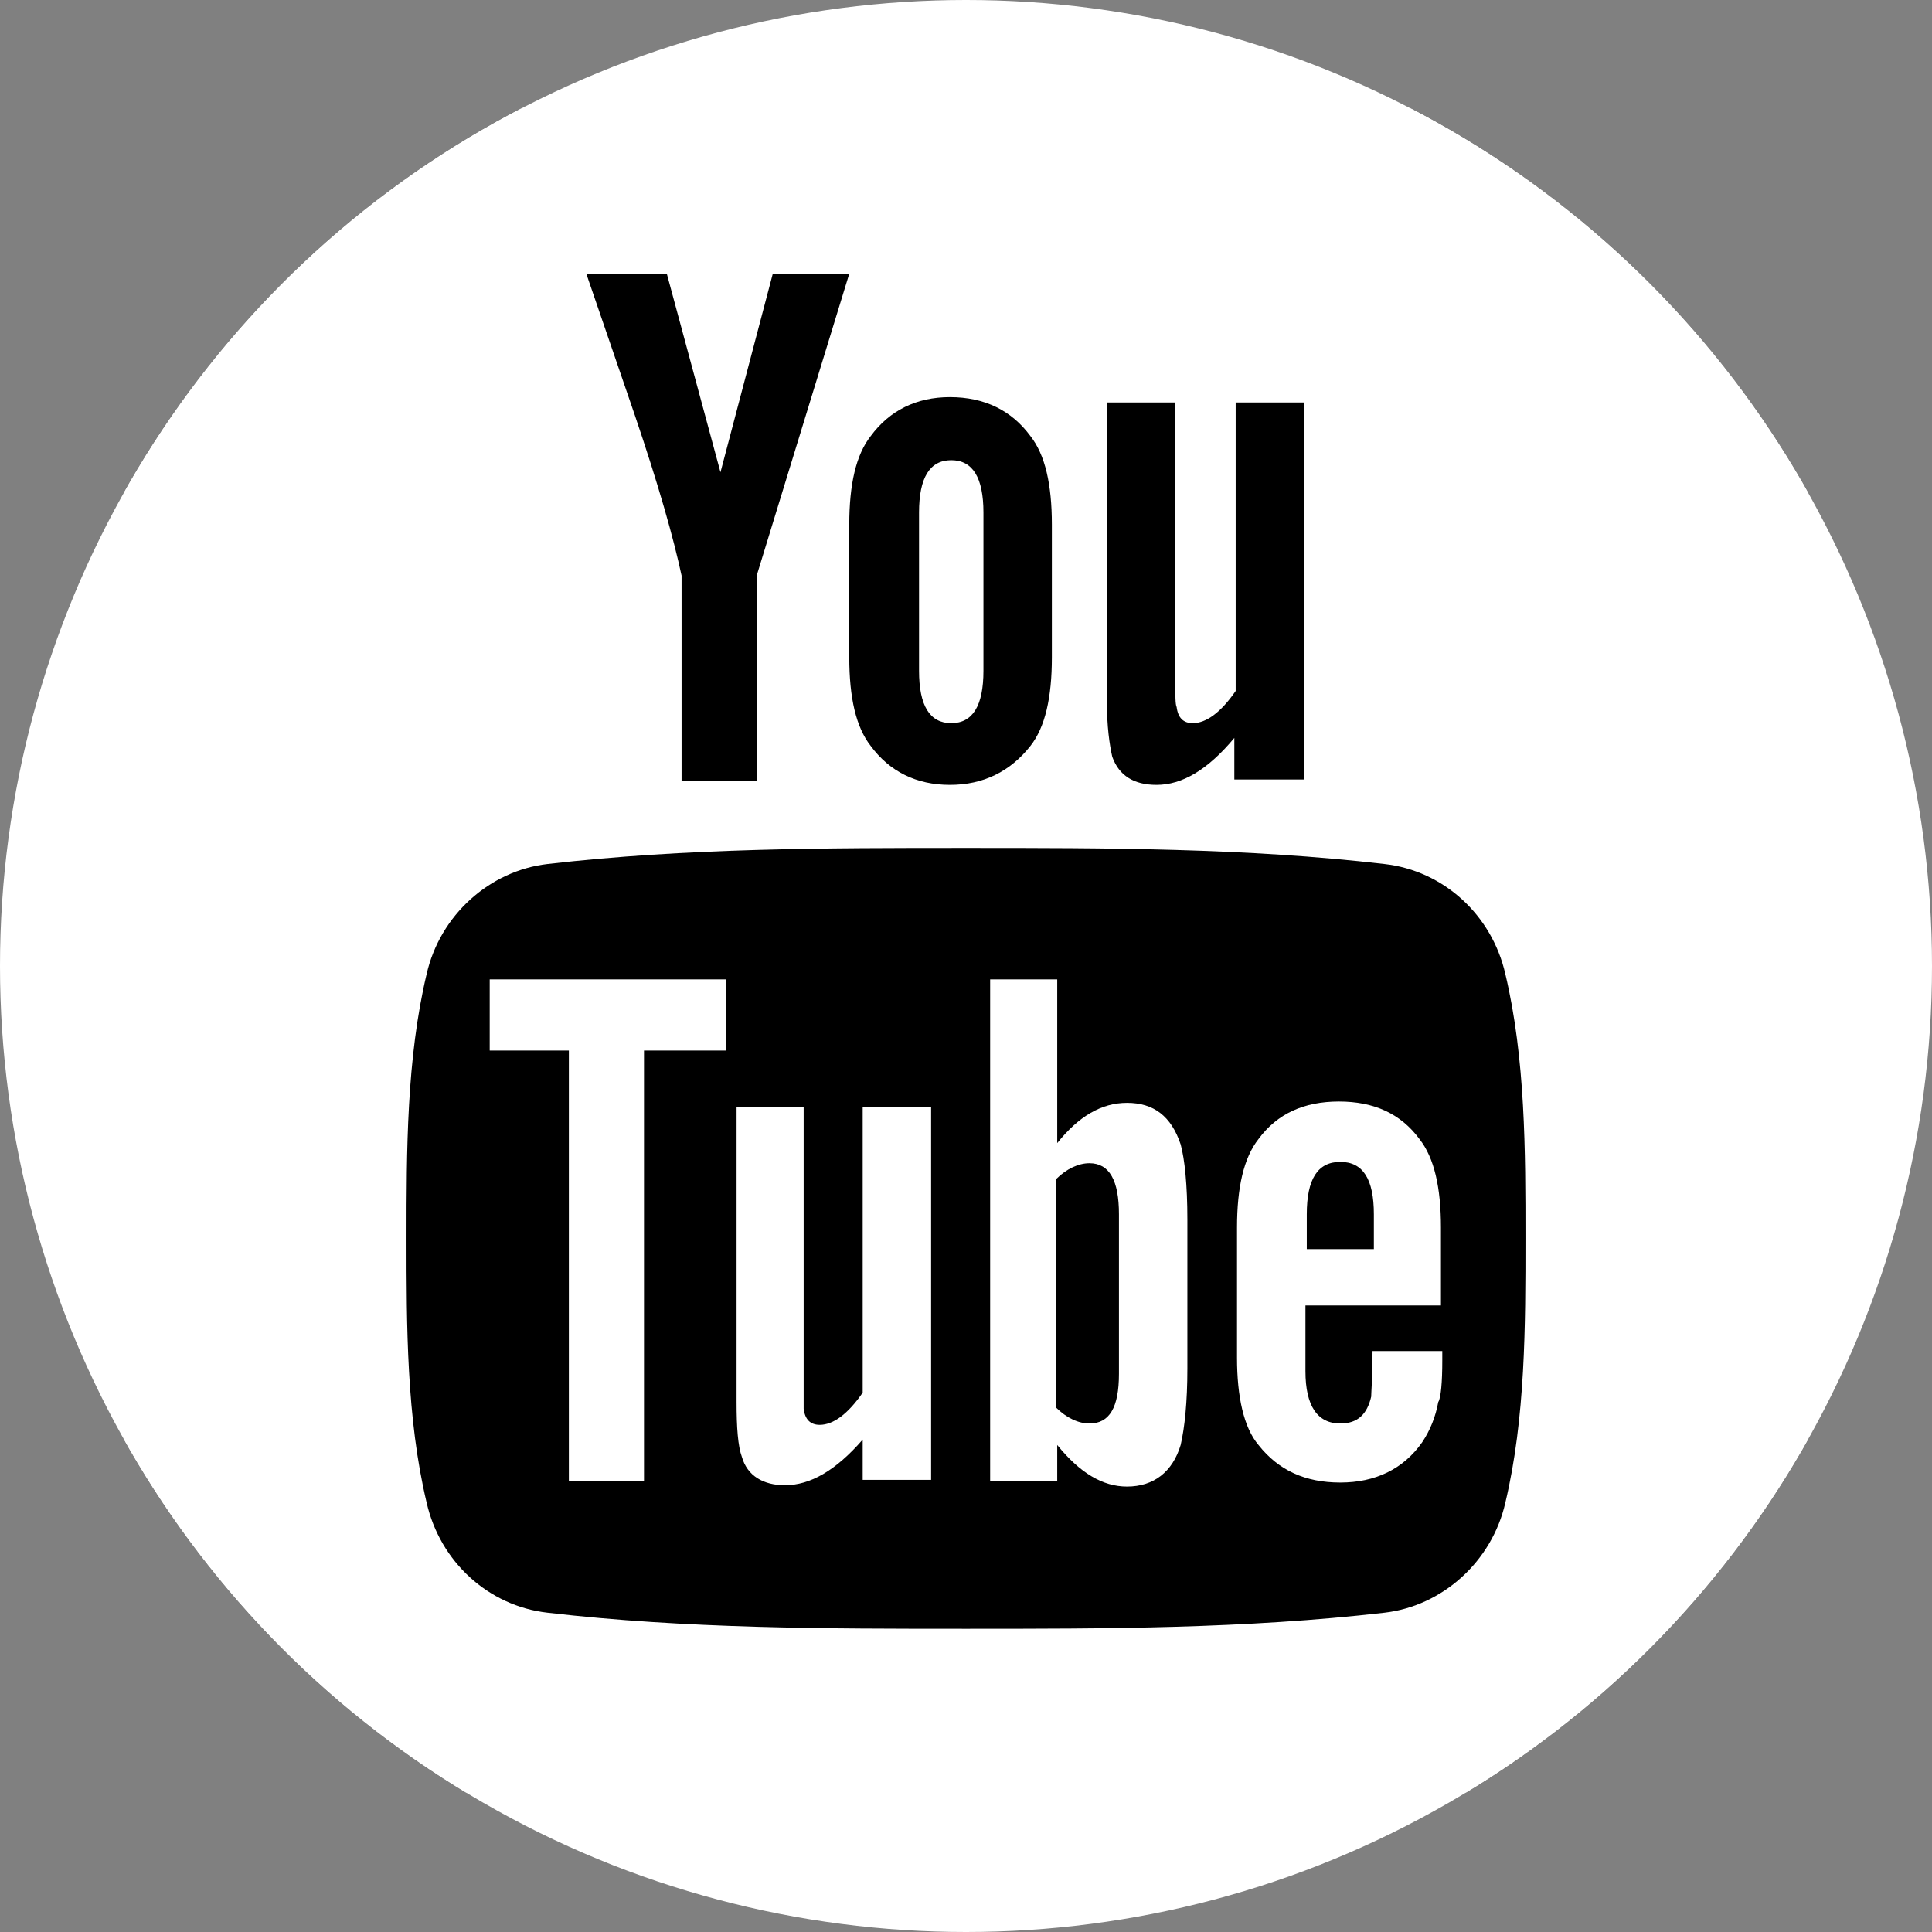 <?xml version="1.0" encoding="utf-8"?>
<!-- Generator: Adobe Illustrator 17.1.0, SVG Export Plug-In . SVG Version: 6.00 Build 0)  -->
<!DOCTYPE svg PUBLIC "-//W3C//DTD SVG 1.1//EN" "http://www.w3.org/Graphics/SVG/1.1/DTD/svg11.dtd">
<svg version="1.1" id="Layer_1" xmlns="http://www.w3.org/2000/svg" xmlns:xlink="http://www.w3.org/1999/xlink" x="0px" y="0px"
	 viewBox="324 234 144 144" enable-background="new 324 234 144 144" xml:space="preserve">
<rect x="324" y="234" width="144" height="144" fill="#808080" stroke="none"/>
<g>
	<g>
		<circle id="SVGID_163_" fill="#FFFFFF" cx="396" cy="306" r="72"/>
	</g>
	<g>
		<g>
			<defs>
				<circle id="SVGID_1_" cx="396" cy="306" r="72"/>
			</defs>
			<clipPath id="SVGID_2_">
				<use xlink:href="#SVGID_1_"  overflow="visible"/>
			</clipPath>
			<g clip-path="url(#SVGID_2_)">
				<polygon fill="#FFFFFF" points="458.7,367.6 333.3,367.6 333.3,242.1 458.7,242.1 				"/>
				<path d="M387.3,254.4h-5.7l-3.9,14.8l-4-14.8h-6c1.2,3.5,2.4,7,3.6,10.5c1.8,5.3,2.9,9.2,3.5,12v15.3h5.6v-15.3L387.3,254.4
					L387.3,254.4z M402.4,283v-9.9c0-3-0.5-5.2-1.6-6.6c-1.4-1.9-3.4-2.9-6-2.9c-2.5,0-4.5,1-5.9,2.9c-1.1,1.4-1.6,3.6-1.6,6.6v9.9
					c0,3,0.5,5.2,1.6,6.6c1.4,1.9,3.4,2.9,5.9,2.9s4.5-1,6-2.9C401.9,288.2,402.4,286,402.4,283L402.4,283z M397.3,284
					c0,2.6-0.8,3.9-2.4,3.9s-2.4-1.3-2.4-3.9v-11.8c0-2.6,0.8-3.9,2.4-3.9c1.6,0,2.4,1.3,2.4,3.9V284L397.3,284z M421.2,292.1V264
					h-5.1v21.5c-1.1,1.6-2.2,2.4-3.2,2.4c-0.7,0-1.1-0.4-1.2-1.2c-0.1-0.2-0.1-0.8-0.1-2V264h-5.1v22.2c0,2,0.2,3.3,0.4,4.2
					c0.5,1.4,1.6,2.1,3.3,2.1c1.9,0,3.8-1.1,5.8-3.5v3.1H421.2L421.2,292.1z"/>
				<path d="M437.7,326.3c0,6.5,0,13.4-1.5,19.7c-1,4.4-4.7,7.7-9,8.2c-10.4,1.2-20.8,1.2-31.2,1.2s-20.9,0-31.2-1.2
					c-4.4-0.5-8-3.8-9-8.2c-1.5-6.3-1.5-13.2-1.5-19.7c0-6.5,0-13.4,1.5-19.7c1-4.4,4.7-7.7,9-8.2c10.4-1.2,20.8-1.2,31.2-1.2
					s20.9,0,31.2,1.2c4.4,0.5,8,3.8,9,8.2C437.7,312.9,437.7,319.8,437.7,326.3L437.7,326.3z"/>
				<path fill="#FFFFFF" d="M407.4,336.4c0,2.5-0.7,3.7-2.2,3.7c-0.8,0-1.7-0.4-2.5-1.2v-17c0.8-0.8,1.7-1.2,2.5-1.2
					c1.5,0,2.2,1.3,2.2,3.8V336.4L407.4,336.4z M426.5,327.1h-5.1v-2.6c0-2.6,0.8-3.9,2.5-3.9c1.7,0,2.5,1.3,2.5,3.9V327.1
					L426.5,327.1z M378.1,312.2V307h-17.6v5.3h5.9v32.1h5.6v-32.1H378.1L378.1,312.2z M388.3,344.3v-3c-2,2.3-3.9,3.4-5.8,3.4
					c-1.6,0-2.8-0.7-3.2-2.1c-0.3-0.8-0.4-2.2-0.4-4.1v-22h5V337c0,1.2,0,1.8,0,2c0.1,0.8,0.5,1.2,1.2,1.2c1,0,2.1-0.8,3.2-2.4
					v-21.3h5.1v27.8H388.3L388.3,344.3z M412.5,336v-11.1c0-2.6-0.2-4.5-0.5-5.6c-0.7-2.1-2-3.1-4-3.1c-1.9,0-3.6,1-5.2,3V307h-5
					v37.4h5v-2.7c1.7,2.1,3.4,3.1,5.2,3.1c2,0,3.4-1.1,4-3.1C412.3,340.4,412.5,338.5,412.5,336L412.5,336z M431.5,335.4v-0.7h-5.2
					c0,2-0.1,3.1-0.1,3.4c-0.3,1.3-1,2-2.3,2c-1.7,0-2.6-1.3-2.6-3.9v-4.9h10.1v-5.8c0-3-0.5-5.2-1.6-6.6c-1.4-1.9-3.4-2.8-6-2.8
					c-2.6,0-4.6,0.9-6,2.8c-1.1,1.4-1.6,3.6-1.6,6.6v9.7c0,2.9,0.5,5.2,1.6,6.5c1.5,1.9,3.5,2.8,6.1,2.8c2.6,0,4.7-1,6.1-3
					c0.6-0.9,1-1.9,1.2-3C431.4,338.2,431.5,337,431.5,335.4L431.5,335.4z"/>
			</g>
		</g>
	</g>
</g>
</svg>

